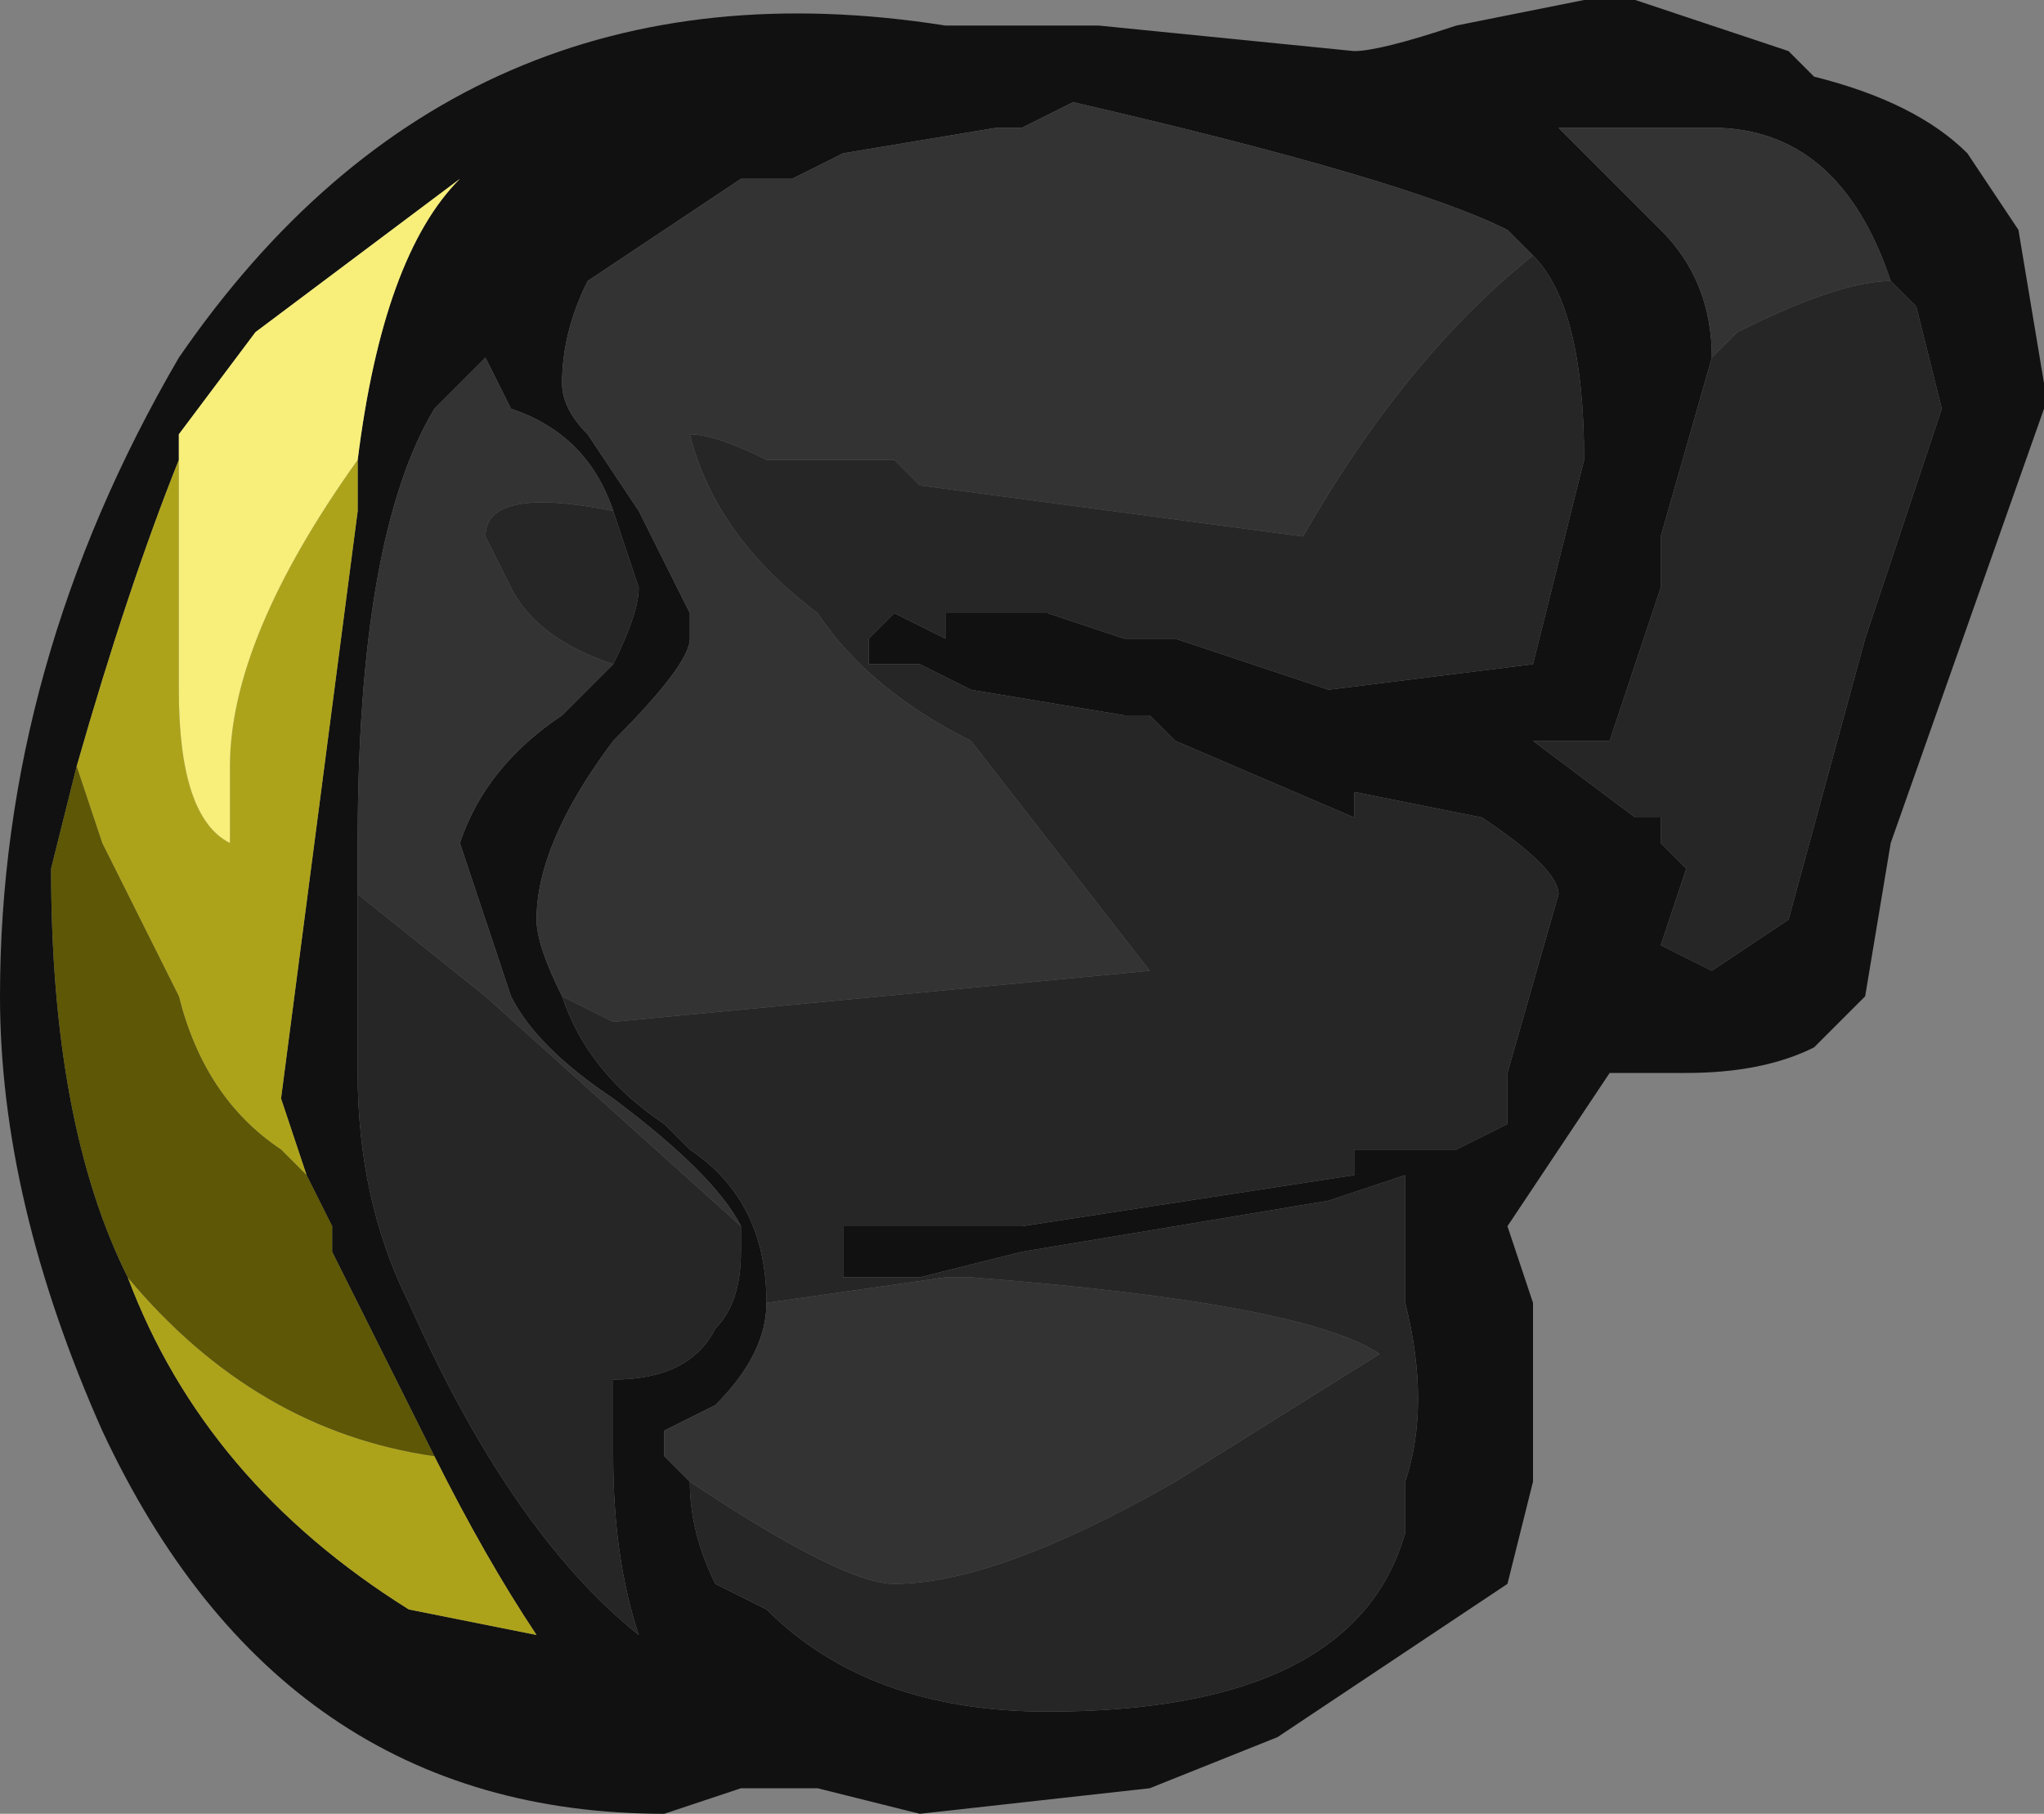 <?xml version="1.0" encoding="UTF-8" standalone="no"?>
<svg xmlns:ffdec="https://www.free-decompiler.com/flash" xmlns:xlink="http://www.w3.org/1999/xlink" ffdec:objectType="shape" height="3.55px" width="4.0px" xmlns="http://www.w3.org/2000/svg">
  <rect width="100%" height="100%" fill="#808080" stroke="none"/>
  <g transform="matrix(1.0, 0.0, 0.0, 1.0, -0.15, 4.15)">
    <path d="M3.3 -4.15 L3.35 -4.15 3.65 -4.05 3.7 -4.0 Q3.9 -3.95 4.0 -3.85 L4.1 -3.7 4.15 -3.4 4.15 -3.35 3.85 -2.5 3.8 -2.2 3.7 -2.1 Q3.6 -2.05 3.45 -2.05 L3.3 -2.05 3.1 -1.75 3.15 -1.6 3.15 -1.25 3.1 -1.05 2.65 -0.75 2.4 -0.65 1.95 -0.6 1.75 -0.65 1.6 -0.65 1.45 -0.6 Q0.7 -0.6 0.35 -1.35 0.15 -1.8 0.15 -2.2 0.15 -2.85 0.5 -3.45 1.05 -4.25 2.0 -4.1 L2.3 -4.1 2.8 -4.05 Q2.85 -4.05 3.0 -4.1 L3.25 -4.15 3.3 -4.15 M3.85 -3.6 Q3.75 -3.9 3.5 -3.9 L3.2 -3.9 3.4 -3.7 Q3.5 -3.6 3.5 -3.45 L3.4 -3.1 3.4 -3.0 3.3 -2.7 3.15 -2.7 3.35 -2.55 3.4 -2.55 3.4 -2.5 3.45 -2.45 3.4 -2.3 3.5 -2.25 3.65 -2.35 3.8 -2.9 3.95 -3.35 3.9 -3.55 3.85 -3.6 M3.15 -3.65 L3.1 -3.7 Q2.9 -3.8 2.25 -3.95 L2.15 -3.9 2.1 -3.9 1.8 -3.85 1.7 -3.8 1.6 -3.8 1.3 -3.6 Q1.25 -3.5 1.25 -3.4 1.25 -3.35 1.3 -3.3 L1.4 -3.15 1.5 -2.95 1.5 -2.9 Q1.5 -2.85 1.35 -2.7 1.2 -2.5 1.2 -2.35 1.2 -2.3 1.25 -2.2 1.3 -2.05 1.45 -1.95 L1.5 -1.9 Q1.65 -1.8 1.65 -1.6 1.65 -1.5 1.55 -1.4 L1.45 -1.35 1.45 -1.3 1.5 -1.25 Q1.5 -1.15 1.55 -1.05 L1.65 -1.0 Q1.85 -0.8 2.2 -0.8 2.8 -0.8 2.9 -1.15 L2.9 -1.25 Q2.95 -1.4 2.9 -1.6 L2.9 -1.85 2.75 -1.8 2.15 -1.7 1.95 -1.65 1.8 -1.65 1.8 -1.75 2.15 -1.75 2.8 -1.85 2.8 -1.9 3.0 -1.9 3.1 -1.95 3.1 -2.05 3.2 -2.4 Q3.2 -2.45 3.05 -2.55 L2.8 -2.6 2.8 -2.55 2.45 -2.7 2.4 -2.75 2.35 -2.75 2.05 -2.8 1.95 -2.85 1.85 -2.85 1.85 -2.9 1.9 -2.95 2.0 -2.9 2.0 -2.95 2.2 -2.95 2.35 -2.9 2.45 -2.9 2.75 -2.8 3.15 -2.85 3.25 -3.25 Q3.25 -3.55 3.15 -3.65 M1.35 -3.15 Q1.3 -3.3 1.15 -3.35 L1.1 -3.45 1.0 -3.35 Q0.85 -3.1 0.85 -2.5 L0.85 -2.4 0.85 -2.05 Q0.85 -1.8 0.95 -1.6 1.15 -1.15 1.4 -0.95 1.35 -1.1 1.35 -1.3 L1.35 -1.45 Q1.5 -1.45 1.55 -1.55 1.6 -1.6 1.6 -1.7 L1.6 -1.75 Q1.55 -1.85 1.35 -2.0 1.2 -2.1 1.15 -2.2 L1.05 -2.5 Q1.1 -2.65 1.25 -2.75 L1.35 -2.85 Q1.4 -2.95 1.4 -3.0 L1.35 -3.15 M0.75 -1.85 L0.7 -2.0 0.85 -3.15 0.85 -3.25 Q0.9 -3.65 1.05 -3.8 L0.65 -3.5 0.5 -3.3 0.5 -3.25 Q0.4 -3.0 0.3 -2.65 L0.25 -2.45 Q0.25 -1.95 0.4 -1.65 0.55 -1.25 0.95 -1.0 L1.2 -0.95 Q1.1 -1.1 1.0 -1.3 L0.8 -1.7 0.8 -1.75 0.75 -1.85" fill="#111111" fill-rule="evenodd" stroke="none"/>
    <path d="M3.5 -3.45 Q3.5 -3.6 3.4 -3.7 L3.2 -3.9 3.5 -3.9 Q3.75 -3.9 3.85 -3.6 3.75 -3.6 3.55 -3.5 L3.5 -3.45 M1.25 -2.2 Q1.2 -2.3 1.2 -2.35 1.2 -2.5 1.35 -2.7 1.5 -2.85 1.5 -2.9 L1.5 -2.95 1.4 -3.15 1.3 -3.3 Q1.25 -3.35 1.25 -3.4 1.25 -3.5 1.3 -3.6 L1.6 -3.8 1.7 -3.8 1.8 -3.85 2.1 -3.9 2.15 -3.9 2.25 -3.95 Q2.9 -3.8 3.1 -3.7 L3.15 -3.65 Q2.9 -3.45 2.7 -3.1 L1.95 -3.2 1.9 -3.25 1.65 -3.25 Q1.55 -3.3 1.5 -3.3 1.55 -3.1 1.75 -2.95 1.85 -2.8 2.05 -2.7 L2.4 -2.25 1.35 -2.15 1.25 -2.2 M1.5 -1.25 L1.45 -1.3 1.45 -1.35 1.55 -1.4 Q1.65 -1.5 1.65 -1.6 L2.0 -1.65 2.05 -1.65 Q2.7 -1.6 2.85 -1.5 L2.45 -1.25 Q2.1 -1.05 1.9 -1.05 1.8 -1.05 1.5 -1.25 M1.35 -3.15 Q1.1 -3.2 1.1 -3.1 L1.15 -3.0 Q1.2 -2.9 1.35 -2.85 L1.25 -2.75 Q1.1 -2.65 1.05 -2.5 L1.15 -2.2 Q1.2 -2.1 1.35 -2.0 1.55 -1.85 1.6 -1.75 L1.1 -2.2 0.85 -2.4 0.85 -2.5 Q0.85 -3.1 1.0 -3.35 L1.1 -3.45 1.15 -3.35 Q1.3 -3.3 1.35 -3.15" fill="#333333" fill-rule="evenodd" stroke="none"/>
    <path d="M3.5 -3.45 L3.55 -3.5 Q3.75 -3.6 3.85 -3.6 L3.9 -3.55 3.95 -3.35 3.8 -2.9 3.65 -2.35 3.5 -2.25 3.4 -2.3 3.45 -2.45 3.4 -2.5 3.4 -2.55 3.35 -2.55 3.15 -2.7 3.3 -2.7 3.4 -3.0 3.4 -3.1 3.5 -3.45 M1.25 -2.2 L1.35 -2.15 2.4 -2.25 2.05 -2.7 Q1.85 -2.8 1.75 -2.95 1.55 -3.1 1.5 -3.3 1.55 -3.3 1.65 -3.25 L1.9 -3.25 1.95 -3.2 2.7 -3.1 Q2.9 -3.45 3.15 -3.65 3.25 -3.55 3.25 -3.25 L3.15 -2.85 2.75 -2.8 2.45 -2.9 2.35 -2.9 2.2 -2.95 2.0 -2.95 2.0 -2.9 1.9 -2.95 1.85 -2.9 1.85 -2.85 1.95 -2.85 2.05 -2.8 2.35 -2.75 2.4 -2.75 2.45 -2.7 2.8 -2.55 2.8 -2.6 3.05 -2.55 Q3.2 -2.45 3.2 -2.4 L3.1 -2.05 3.1 -1.95 3.0 -1.9 2.8 -1.9 2.8 -1.85 2.15 -1.75 1.8 -1.75 1.8 -1.65 1.95 -1.65 2.15 -1.7 2.75 -1.8 2.9 -1.85 2.9 -1.6 Q2.95 -1.4 2.9 -1.25 L2.9 -1.15 Q2.8 -0.8 2.2 -0.8 1.85 -0.8 1.65 -1.0 L1.55 -1.05 Q1.5 -1.15 1.5 -1.25 1.8 -1.05 1.9 -1.05 2.1 -1.05 2.45 -1.25 L2.85 -1.5 Q2.7 -1.6 2.05 -1.65 L2.0 -1.65 1.65 -1.6 Q1.65 -1.8 1.5 -1.9 L1.45 -1.95 Q1.3 -2.05 1.25 -2.2 M1.35 -2.85 Q1.2 -2.9 1.15 -3.0 L1.1 -3.1 Q1.1 -3.2 1.35 -3.15 L1.4 -3.0 Q1.4 -2.95 1.35 -2.85 M0.85 -2.4 L1.1 -2.2 1.6 -1.75 1.6 -1.7 Q1.6 -1.6 1.55 -1.55 1.5 -1.45 1.35 -1.45 L1.35 -1.3 Q1.35 -1.1 1.4 -0.95 1.15 -1.15 0.95 -1.6 0.85 -1.8 0.85 -2.05 L0.85 -2.4" fill="#262626" fill-rule="evenodd" stroke="none"/>
    <path d="M0.85 -3.25 L0.85 -3.15 0.7 -2.0 0.75 -1.85 0.7 -1.9 Q0.55 -2.0 0.5 -2.2 L0.35 -2.5 0.3 -2.65 Q0.4 -3.0 0.5 -3.25 L0.5 -2.8 Q0.5 -2.55 0.6 -2.5 0.6 -2.55 0.6 -2.65 0.6 -2.9 0.85 -3.25 M1.0 -1.3 Q1.1 -1.1 1.2 -0.95 L0.95 -1.0 Q0.55 -1.25 0.4 -1.65 0.65 -1.35 1.0 -1.3" fill="#ada31b" fill-rule="evenodd" stroke="none"/>
    <path d="M0.85 -3.25 Q0.6 -2.9 0.6 -2.65 0.6 -2.55 0.6 -2.5 0.5 -2.55 0.5 -2.8 L0.5 -3.25 0.5 -3.3 0.65 -3.5 1.05 -3.8 Q0.9 -3.65 0.85 -3.25" fill="#f7ef7a" fill-rule="evenodd" stroke="none"/>
    <path d="M0.3 -2.65 L0.35 -2.5 0.5 -2.2 Q0.55 -2.0 0.7 -1.9 L0.75 -1.85 0.8 -1.75 0.8 -1.7 1.0 -1.3 Q0.65 -1.35 0.4 -1.65 0.25 -1.95 0.25 -2.45 L0.3 -2.65" fill="#5d5706" fill-rule="evenodd" stroke="none"/>
  </g>
</svg>
